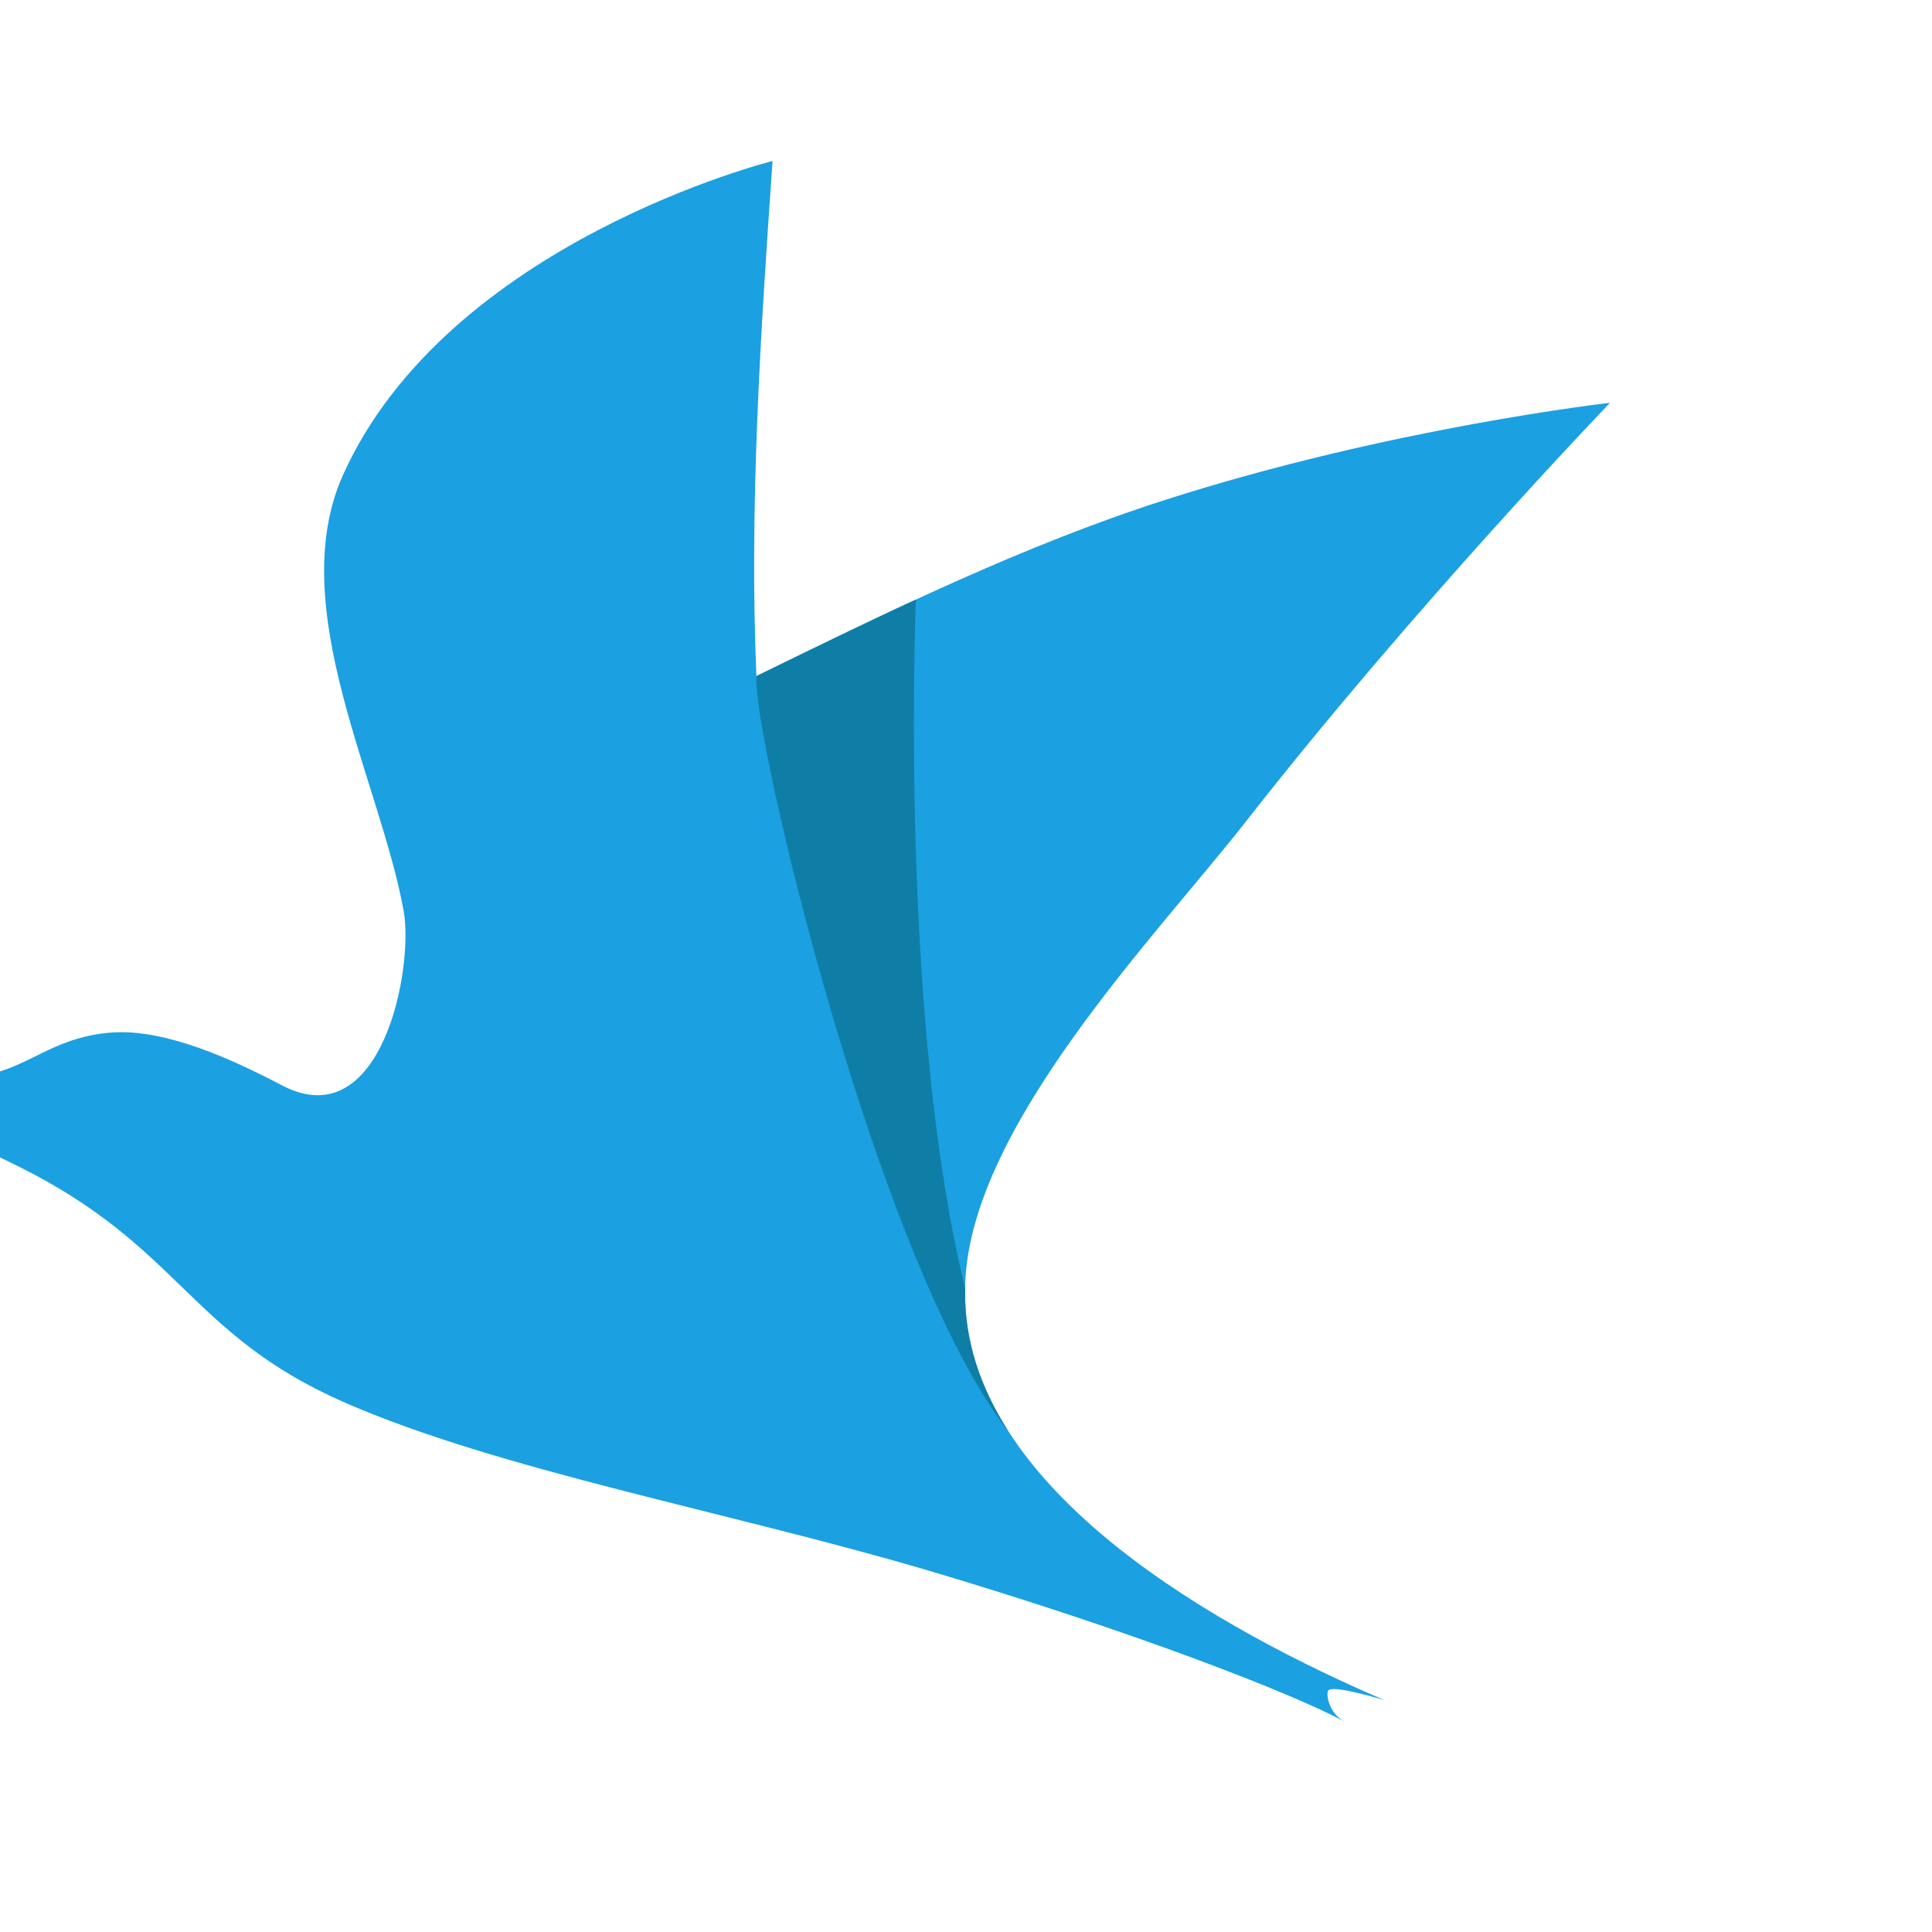 <svg width="100" height="100" viewBox="4 0 24 24" fill="none" xmlns="http://www.w3.org/2000/svg">
<g clip-path="url(#clip0)">
<path d="M15.989 16.027C15.989 14.053 18.372 11.62 19.486 10.194C21.563 7.538 24 5.004 24 5.004C24 5.004 21.267 5.312 18.465 6.213C16.709 6.777 15.049 7.591 13.396 8.399C13.307 6.275 13.449 4.121 13.597 2C13.597 2 9.564 3.006 8.261 5.9C7.526 7.537 8.726 9.708 9.015 11.32C9.141 12.037 8.742 14.102 7.527 13.495C7.037 13.24 6.221 12.83 5.521 12.822C5.039 12.822 4.699 12.992 4.415 13.134C4.165 13.258 3.901 13.375 3.616 13.37L0 12.642C0 12.642 2.361 13.556 4.25 14.5C5.228 14.989 5.753 15.497 6.259 15.987C6.789 16.5 7.299 16.993 8.285 17.424C10.208 18.263 13.007 18.769 15.5 19.5C18.086 20.267 20.057 21.038 20.698 21.384C20.497 21.273 20.472 21.034 20.5 21C20.553 20.922 21.2 21.121 21.2 21.121C19.275 20.294 15.948 18.528 15.989 16.027Z" fill="#1BA0E2"></path>
<path d="M15.989 16.004C15.989 16.012 15.989 16.019 15.989 16.027C15.978 16.659 16.183 17.244 16.526 17.78C14.885 15.682 13.329 9.05 13.397 8.399L13.426 8.384C14.074 8.068 14.722 7.75 15.377 7.448C15.358 7.979 15.207 12.824 15.989 16.004Z" fill="#0F7EA6"></path>
</g>
<defs>
<clippath id="clip0">
<rect width="24" height="24" fill="white"></rect>
</clippath>
</defs>
</svg>
